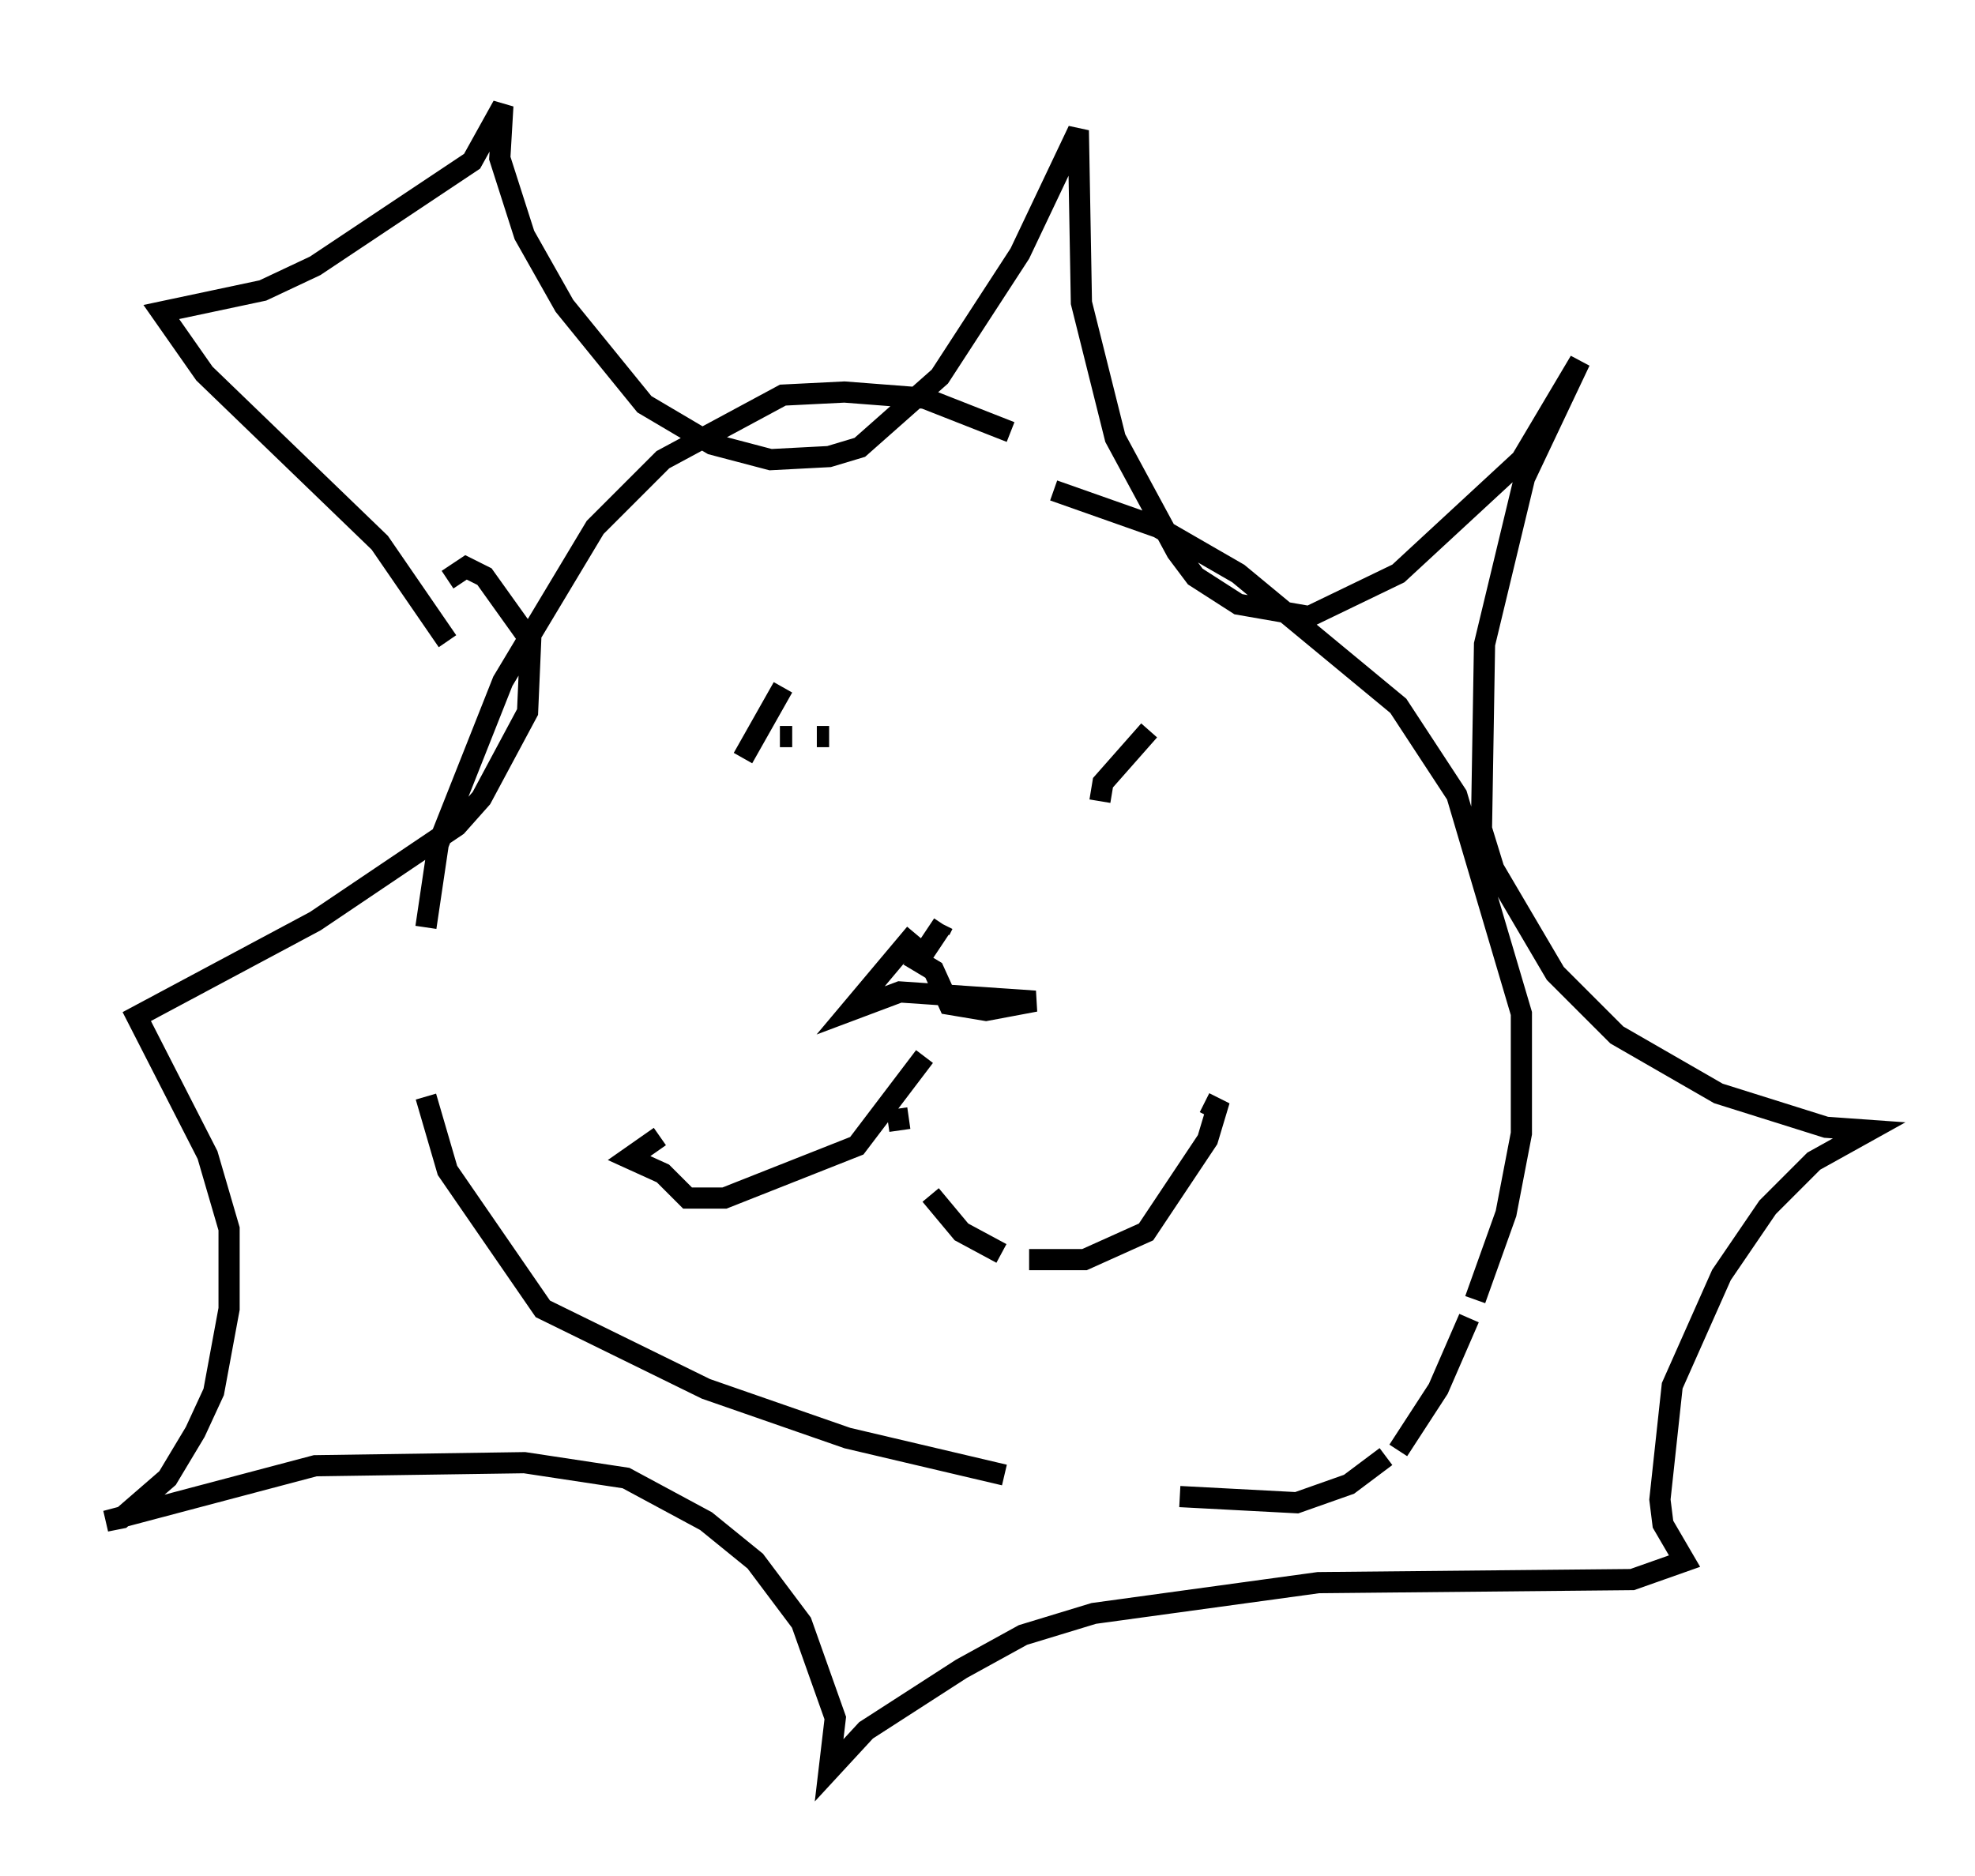 <?xml version="1.0" encoding="utf-8" ?>
<svg baseProfile="full" height="88.581" version="1.1" width="93.229" xmlns="http://www.w3.org/2000/svg" xmlns:ev="http://www.w3.org/2001/xml-events" xmlns:xlink="http://www.w3.org/1999/xlink"><defs /><rect fill="white" height="88.581" width="93.229" x="0" y="0" /><path d="M47.704, 21.123 m0.0, -0.726 l-4.067, -1.598 -3.777, -0.291 l-2.905, 0.145 -5.665, 3.05 l-3.196, 3.196 -4.358, 7.263 l-3.05, 7.698 -0.581, 3.922 m0.0, 7.989 l1.017, 3.486 4.503, 6.536 l7.698, 3.777 6.682, 2.324 l7.408, 1.743 m8.279, 1.017 l5.52, 0.291 2.469, -0.872 l1.743, -1.307 m0.581, -0.291 l1.888, -2.905 1.453, -3.341 m0.291, -0.872 l1.453, -4.067 0.726, -3.777 l0.0, -5.665 -3.05, -10.313 l-2.76, -4.212 -7.553, -6.246 l-3.777, -2.179 -4.939, -1.743 m-28.614, 7.117 l-3.196, -4.648 -8.279, -7.989 l-2.034, -2.905 4.793, -1.017 l2.469, -1.162 7.408, -4.939 l1.453, -2.615 -0.145, 2.469 l1.162, 3.631 1.888, 3.341 l3.777, 4.648 3.196, 1.888 l2.76, 0.726 2.76, -0.145 l1.453, -0.436 3.777, -3.341 l3.777, -5.81 2.76, -5.81 l0.145, 8.134 1.598, 6.391 l2.905, 5.374 0.872, 1.162 l2.034, 1.307 3.341, 0.581 l4.212, -2.034 5.81, -5.374 l2.76, -4.648 -2.615, 5.52 l-1.888, 7.844 -0.145, 8.715 l0.581, 1.888 2.905, 4.939 l2.905, 2.905 4.793, 2.76 l5.084, 1.598 2.034, 0.145 l-2.615, 1.453 -2.179, 2.179 l-2.179, 3.196 -2.324, 5.229 l-0.581, 5.374 0.145, 1.162 l1.017, 1.743 -2.469, 0.872 l-14.816, 0.145 -10.603, 1.453 l-3.341, 1.017 -2.905, 1.598 l-4.503, 2.905 -1.743, 1.888 l0.291, -2.469 -1.598, -4.503 l-2.179, -2.905 -2.324, -1.888 l-3.777, -2.034 -4.793, -0.726 l-9.877, 0.145 -9.877, 2.615 l0.726, -0.145 2.179, -1.888 l1.307, -2.179 0.872, -1.888 l0.726, -3.922 0.0, -3.777 l-1.017, -3.486 -3.341, -6.536 l8.425, -4.503 6.682, -4.503 l1.162, -1.307 2.179, -4.067 l0.145, -3.341 -2.179, -3.05 l-0.872, -0.436 -0.872, 0.581 m22.078, 16.704 l0.0, 0.0 m0.0, 0.0 l-3.05, 3.631 2.324, -0.872 l6.391, 0.436 -2.324, 0.436 l-1.743, -0.291 -0.726, -1.598 l-0.726, -0.436 1.162, -1.743 m0.0, 0.0 l-0.145, 0.291 m-0.726, 5.955 l-3.196, 4.212 -6.246, 2.469 l-1.743, 0.0 -1.162, -1.162 l-1.598, -0.726 1.453, -1.017 m11.184, -1.307 l0.145, 1.017 m1.453, 3.05 l1.453, 1.743 1.888, 1.017 m1.307, 0.291 l2.615, 0.0 2.905, -1.307 l2.905, -4.358 0.436, -1.453 l-0.581, -0.291 m-19.899, -19.609 l-1.888, 3.341 m19.173, -1.307 l-2.179, 2.469 -0.145, 0.872 m-12.782, -3.05 l-0.581, 0.0 m-1.162, 0.0 l-0.581, 0.0 m0.0, 0.0 l0.0, 0.0 " fill="none" stroke="black" stroke-width="1" /></svg>